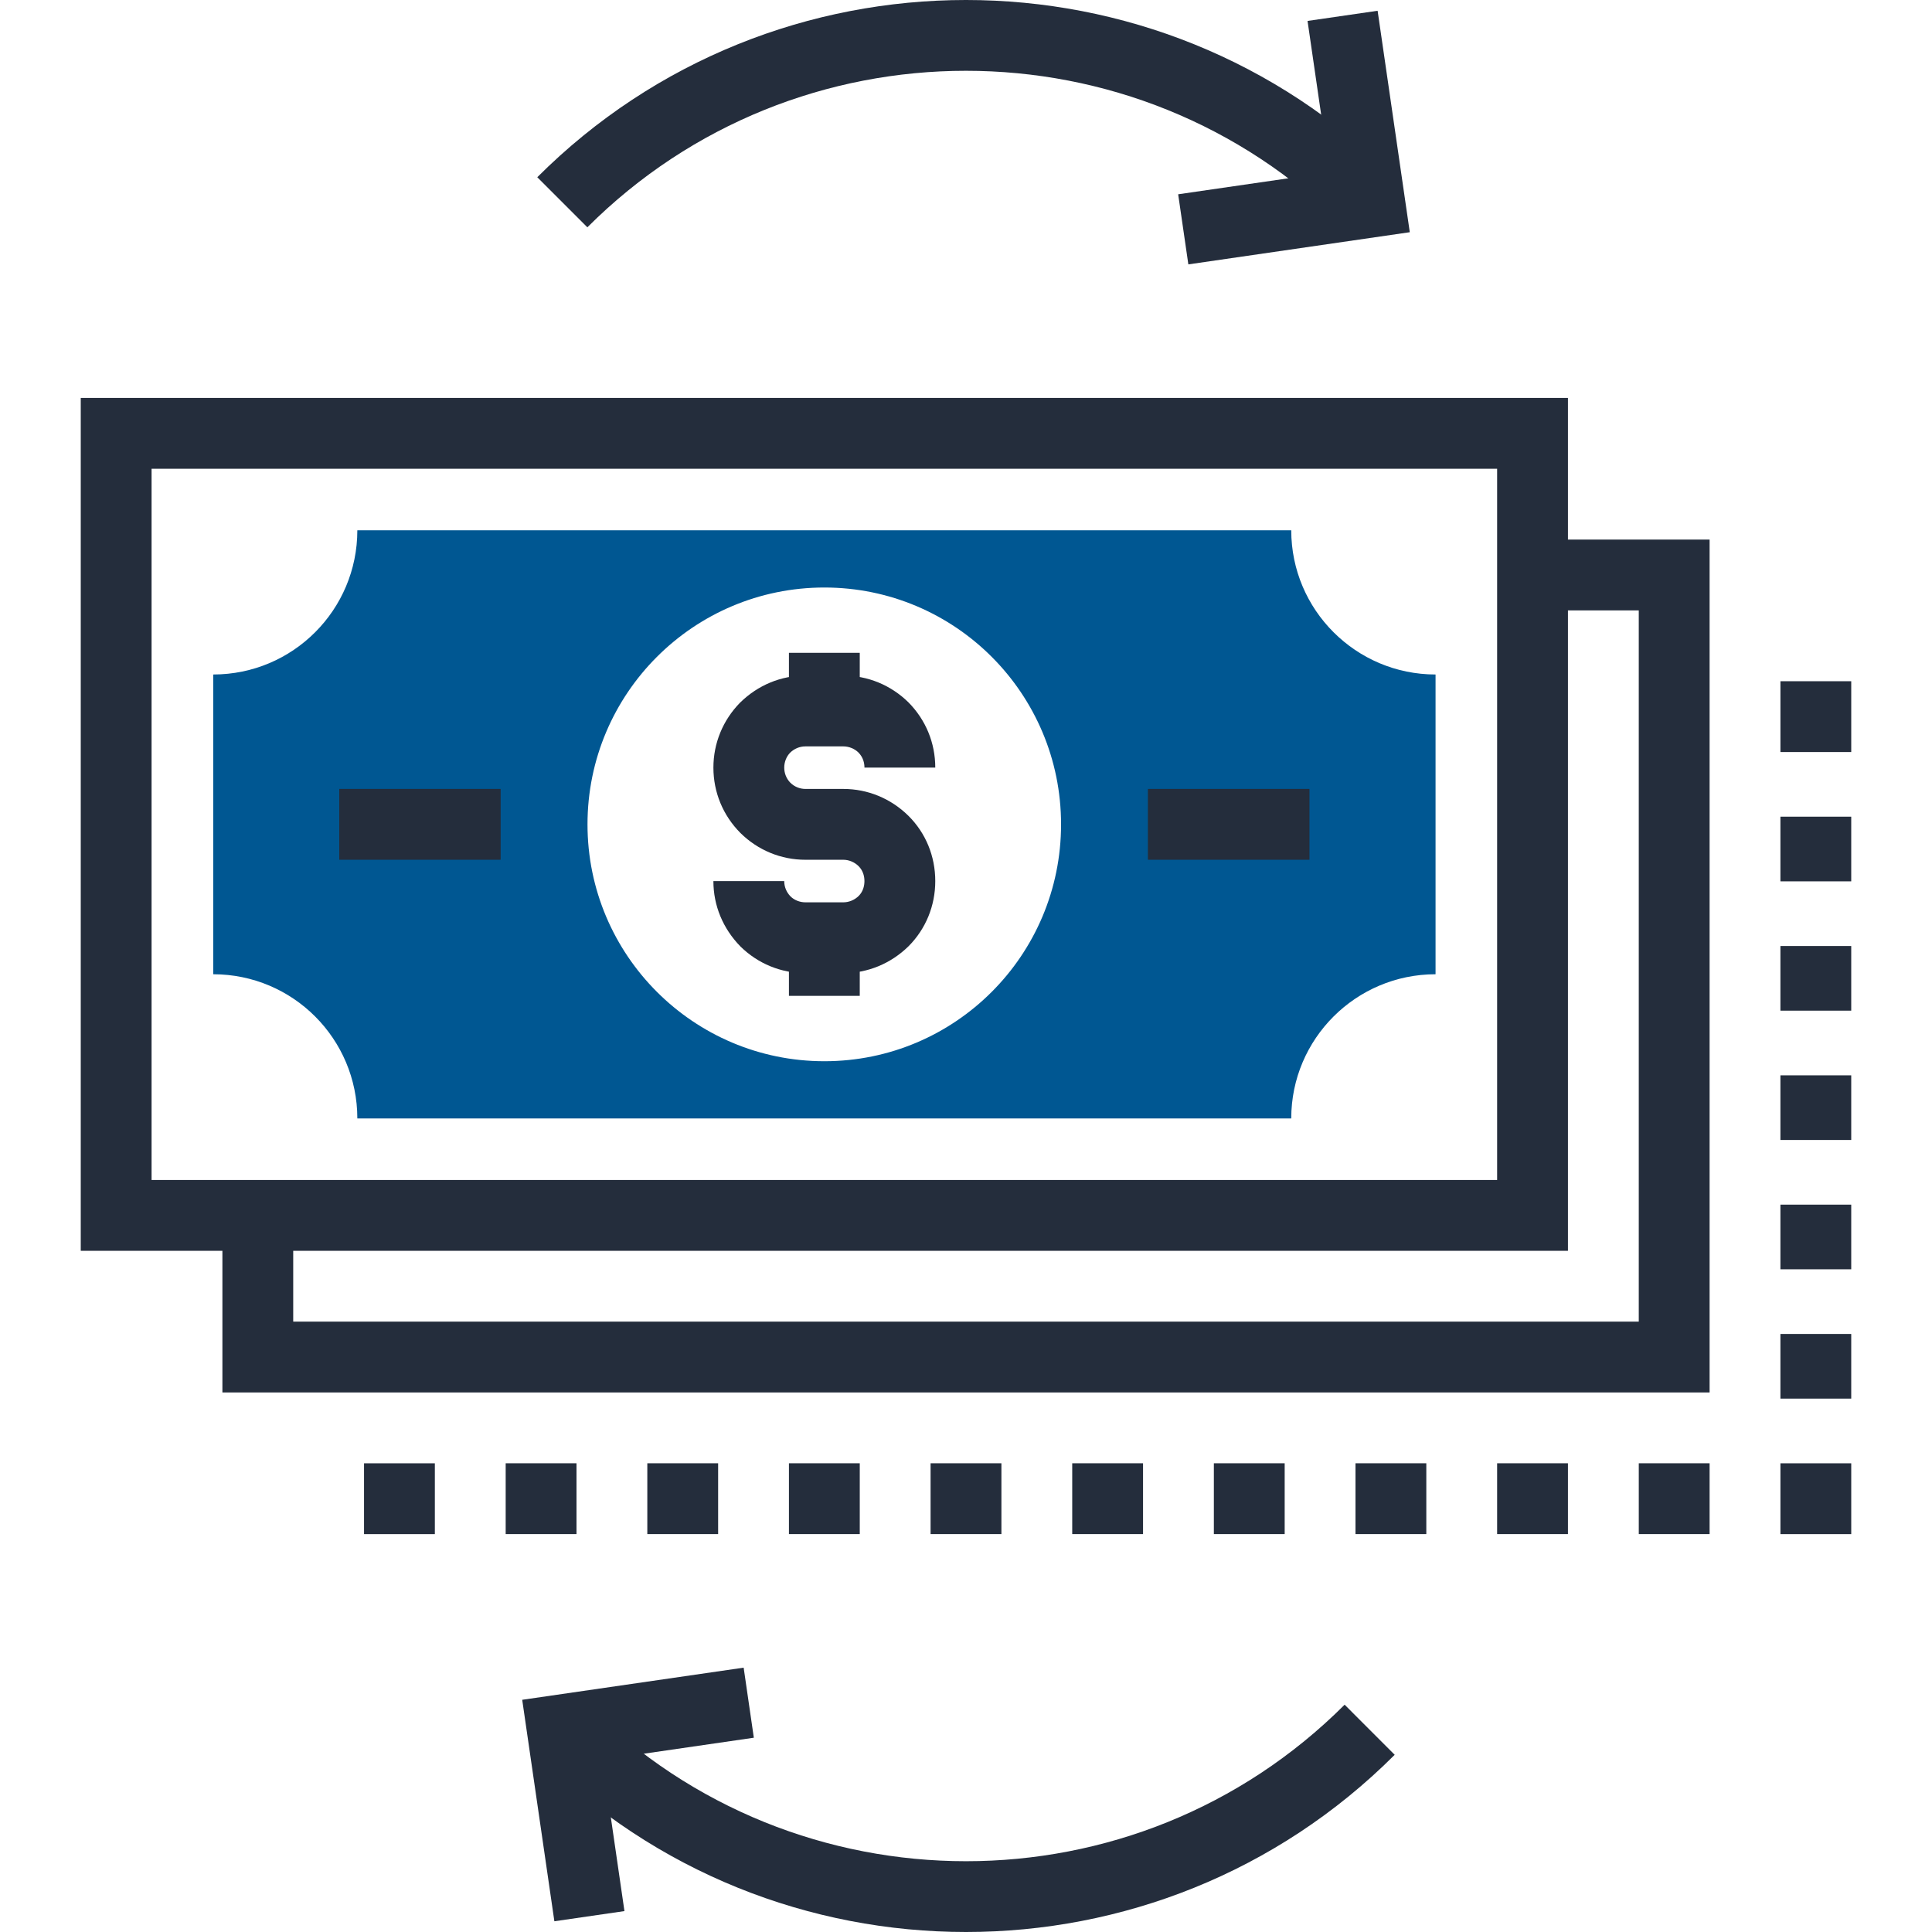 <?xml version="1.0" encoding="iso-8859-1"?>
<!-- Generator: Adobe Illustrator 19.0.0, SVG Export Plug-In . SVG Version: 6.00 Build 0)  -->
<svg version="1.1" id="Layer_1" xmlns="http://www.w3.org/2000/svg" xmlns:xlink="http://www.w3.org/1999/xlink" x="0px" y="0px"
	 viewBox="0 0 512.002 512.002" style="enable-background:new 0 0 512.002 512.002;" xml:space="preserve">
<g>
	<rect x="96.473" y="387.791" style="fill:#242D3C;" width="18.767" height="18.77"/>
	<rect x="471.833" y="180.533" style="fill:#242D3C;" width="18.767" height="18.767"/>
	<path style="fill:#242D3C;" d="M490.598,370.649h-18.767v-17.134h18.767V370.649z M490.598,336.376h-18.767v-17.132h18.767V336.376
		z M490.598,302.108h-18.767v-17.134h18.767V302.108z M490.598,267.837h-18.767v-17.134h18.767V267.837z M490.598,233.566h-18.767
		v-17.137h18.767V233.566z"/>
	<rect x="471.833" y="387.791" style="fill:#242D3C;" width="18.767" height="18.77"/>
	<path style="fill:#242D3C;" d="M453.063,406.553h-18.767v-18.77h18.767V406.553z M415.523,406.553h-18.767v-18.77h18.767V406.553z
		 M377.989,406.553h-18.767v-18.77h18.767V406.553z M340.454,406.553h-18.767v-18.77h18.767V406.553z M302.919,406.553h-18.767
		v-18.77h18.767V406.553z M265.385,406.553h-18.77v-18.77h18.77V406.553z M227.847,406.553h-18.77v-18.77h18.77V406.553z
		 M190.313,406.553h-18.767v-18.77h18.767V406.553z M152.778,406.553h-18.767v-18.77h18.767V406.553z"/>
	<path style="fill:#242D3C;" d="M415.523,331.478H21.401V105.456h394.122V331.478z M40.169,312.711h356.588V124.226H40.169V312.711z
		"/>
</g>
<path style="fill:#005792;" d="M342.195,140.536H94.699c0,21.094-17.083,38.213-38.195,38.213v79.439
	c21.115,0,38.195,17.114,38.195,38.211h247.496c0-21.097,17.16-38.211,38.244-38.211v-79.439
	C359.355,178.749,342.195,161.63,342.195,140.536z M218.465,281.238c-34.662,0-62.771-28.114-62.771-62.771
	c0-34.66,28.106-62.771,62.771-62.771c34.673,0,62.728,28.111,62.728,62.771C281.193,253.124,253.138,281.238,218.465,281.238z"/>
<g>
	<path style="fill:#242D3C;" d="M223.498,257.894H213.44c-6.461,0-12.577-2.509-17.211-7.063
		c-4.669-4.767-7.171-10.877-7.171-17.331h18.77c0,1.518,0.596,2.962,1.682,4.073c0.975,0.957,2.419,1.554,3.93,1.554h10.058
		c1.487,0,2.972-0.614,4.073-1.697c1.239-1.242,1.518-2.829,1.518-3.93c0-1.108-0.271-2.688-1.554-3.963
		c-1.08-1.065-2.56-1.687-4.035-1.687h-10.058c-6.474,0-12.59-2.527-17.231-7.112c-4.634-4.669-7.148-10.796-7.148-17.316
		c0-6.444,2.501-12.544,7.04-17.183c4.764-4.69,10.88-7.201,17.341-7.201h10.058c6.449,0,12.557,2.504,17.203,7.048
		c4.646,4.677,7.155,10.803,7.155,17.334h-18.767c0-1.093-0.279-2.675-1.61-4.014c-1.009-0.986-2.493-1.603-3.981-1.603h-10.058
		c-1.51,0-2.954,0.596-4.058,1.682c-0.955,0.983-1.554,2.424-1.554,3.935c0,1.533,0.584,2.964,1.638,4.029
		c1.042,1.029,2.476,1.631,3.973,1.631h10.058c6.451,0,12.57,2.522,17.221,7.096c4.608,4.564,7.137,10.711,7.137,17.321
		c0,6.546-2.511,12.675-7.068,17.257C236.055,255.393,229.944,257.894,223.498,257.894z"/>
	<rect x="209.075" y="173.007" style="fill:#242D3C;" width="18.77" height="15.411"/>
	<rect x="209.075" y="248.501" style="fill:#242D3C;" width="18.77" height="15.411"/>
	<rect x="304.204" y="209.077" style="fill:#242D3C;" width="42.819" height="18.767"/>
	<rect x="89.907" y="209.077" style="fill:#242D3C;" width="42.772" height="18.767"/>
	<polygon style="fill:#242D3C;" points="453.063,369.016 58.939,369.016 58.939,322.096 77.706,322.096 77.706,350.246 
		434.293,350.246 434.293,161.763 406.141,161.763 406.141,142.993 453.063,142.993 	"/>
	<path style="fill:#242D3C;" d="M155.658,60.239l-13.271-13.271c62.641-62.623,164.575-62.623,227.22-0.005l-13.268,13.274
		C301.01,4.94,210.982,4.93,155.658,60.239z"/>
	<polygon style="fill:#242D3C;" points="314.926,70.064 312.228,51.489 352.343,45.665 346.514,5.549 365.084,2.851 373.609,61.537 
			"/>
	<path style="fill:#242D3C;" d="M256.002,512.002c-41.142,0-82.289-15.652-113.615-46.961l13.271-13.276
		c55.34,55.306,145.367,55.306,200.684,0l13.268,13.276C338.293,496.35,297.149,512.002,256.002,512.002z"/>
	<polygon style="fill:#242D3C;" points="146.916,509.158 138.391,450.465 197.076,441.947 199.774,460.515 159.657,466.344 
		165.486,506.46 	"/>
</g>
<g>
</g>
<g>
</g>
<g>
</g>
<g>
</g>
<g>
</g>
<g>
</g>
<g>
</g>
<g>
</g>
<g>
</g>
<g>
</g>
<g>
</g>
<g>
</g>
<g>
</g>
<g>
</g>
<g>
</g>
</svg>
